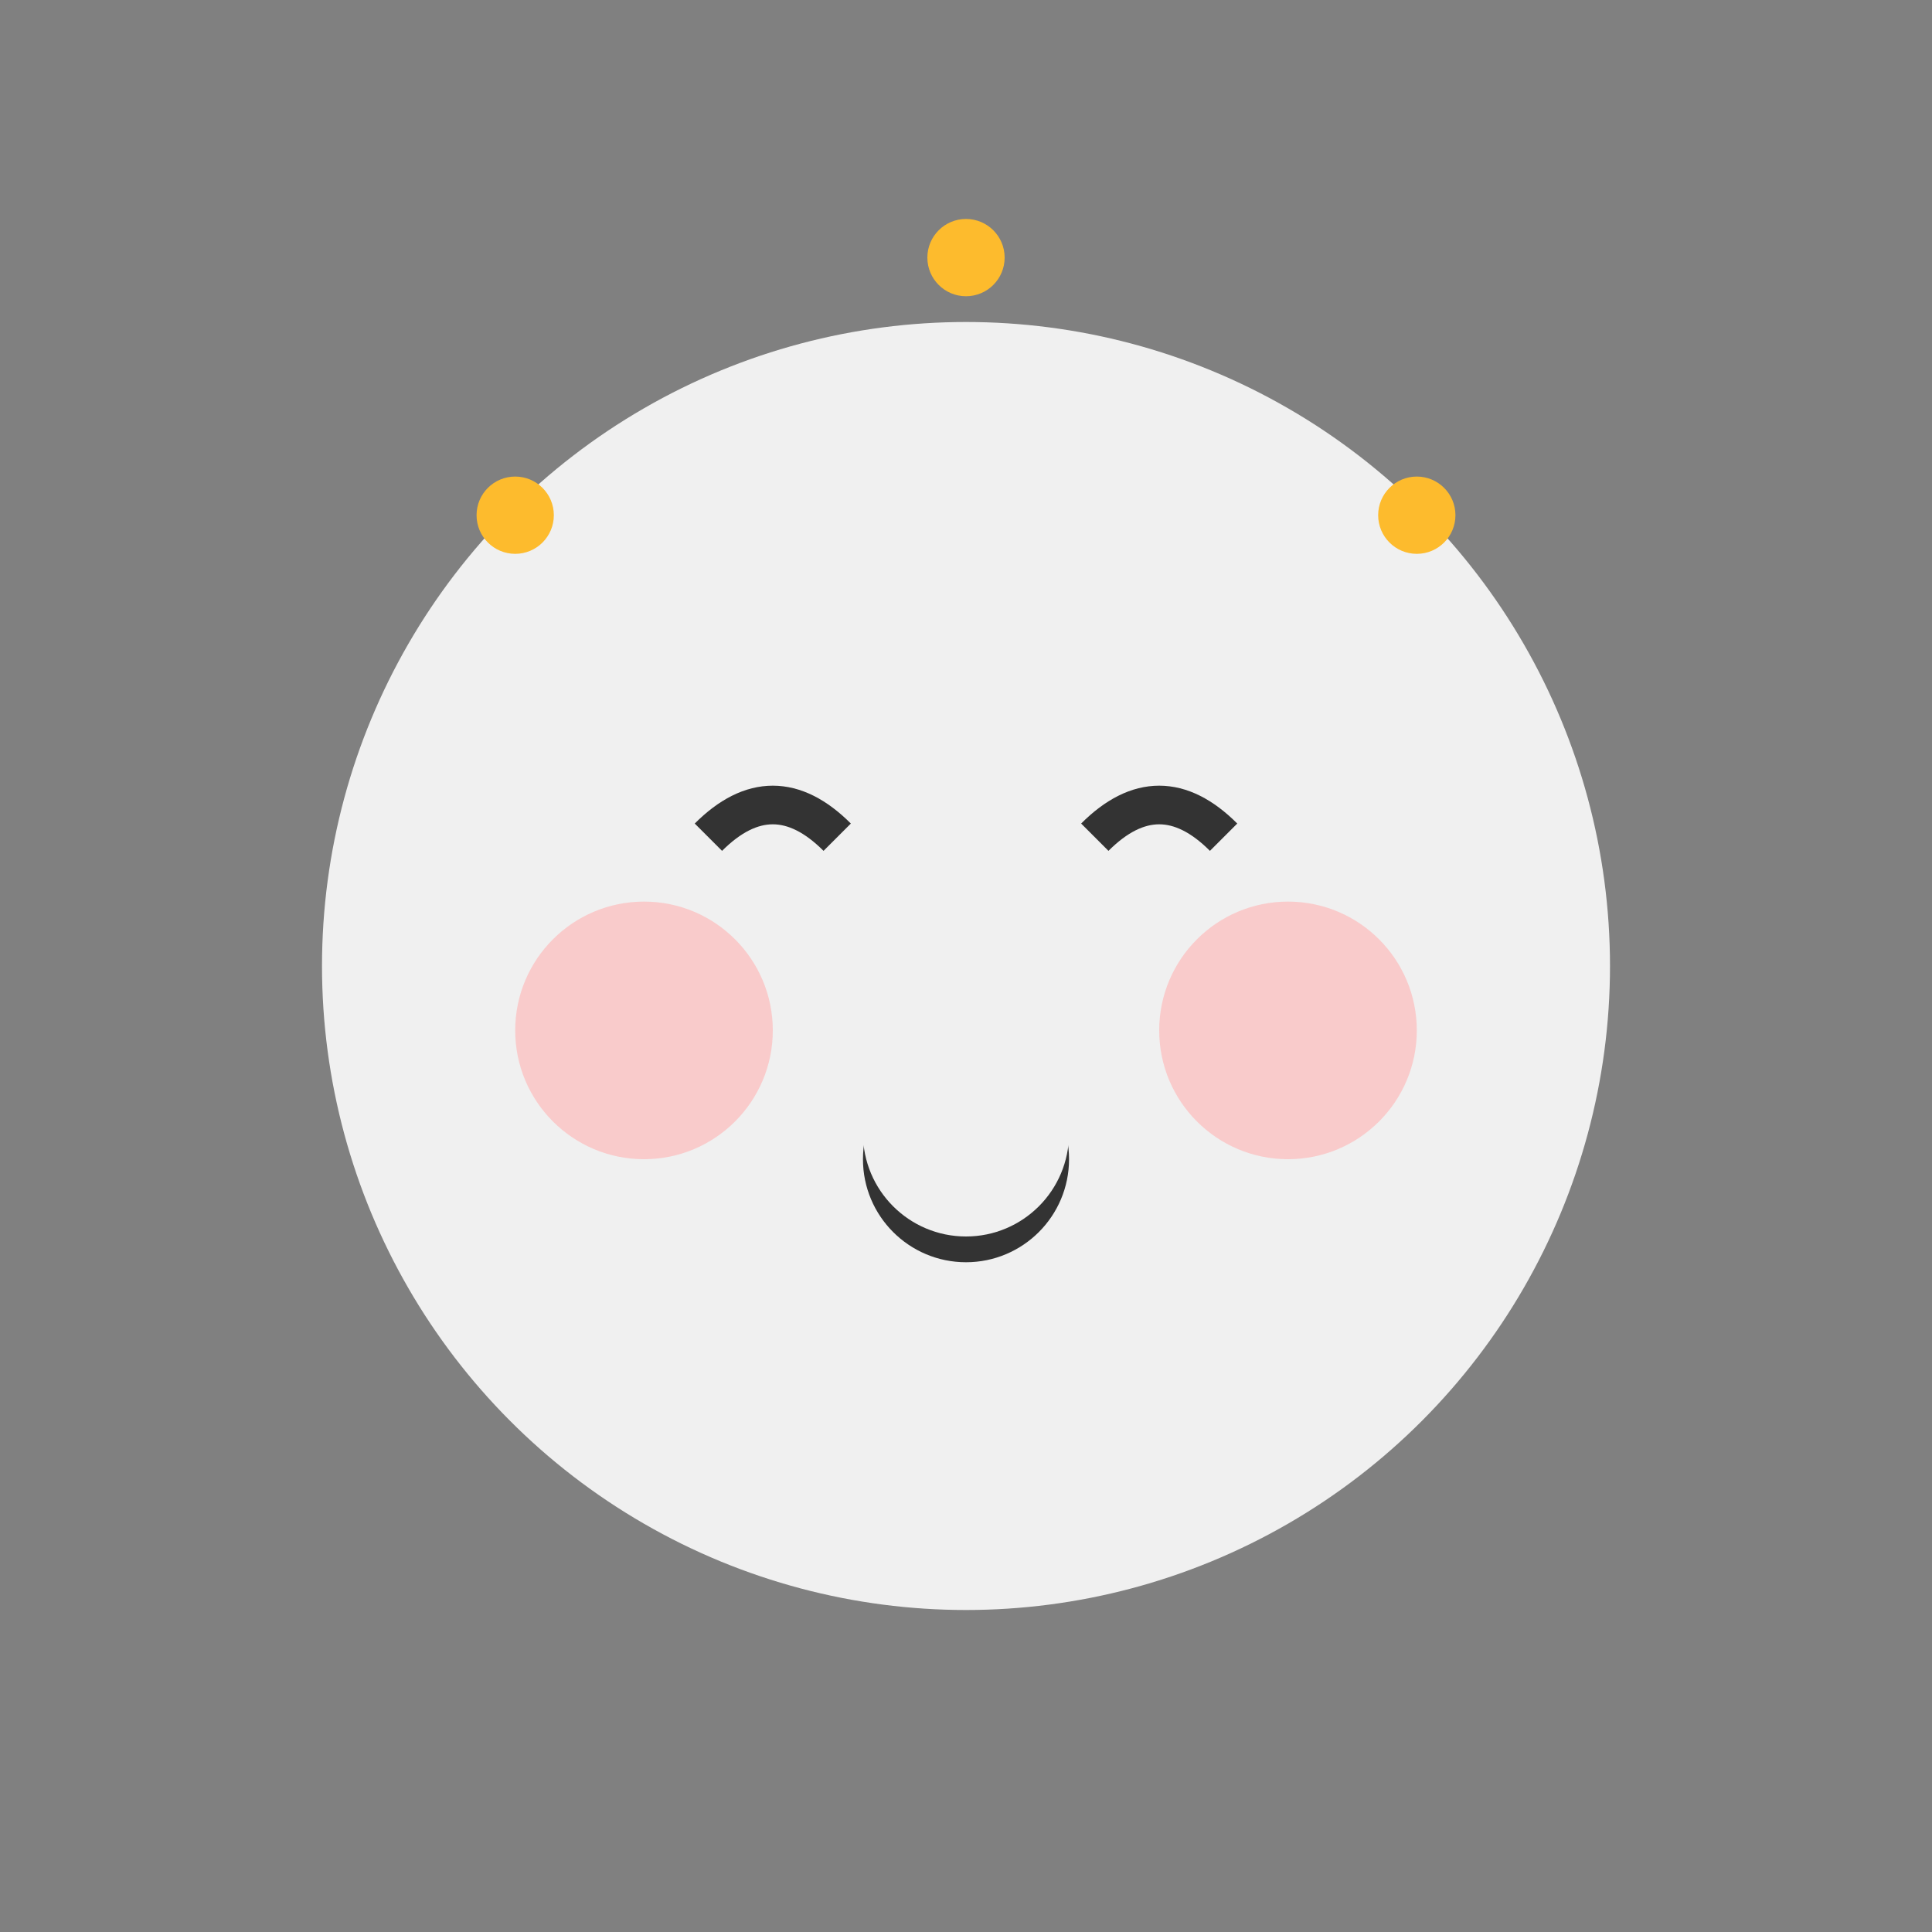 <?xml version="1.0" encoding="UTF-8"?>
<svg width="150" height="150" viewBox="0 0 150 150" xmlns="http://www.w3.org/2000/svg">
    <rect x="0" y="0" width="150" height="150" fill="#808080" stroke="none"/>
    <!-- Body -->
    <circle cx="75" cy="75" r="50" fill="#f0f0f0"/>
    
    <!-- Eyes -->
    <path d="M55,65 Q60,60 65,65" stroke="#333" stroke-width="3" fill="none"/>
    <path d="M85,65 Q90,60 95,65" stroke="#333" stroke-width="3" fill="none"/>
    
    <!-- Blush -->
    <circle cx="50" cy="80" r="10" fill="#ffb3b3" opacity="0.6"/>
    <circle cx="100" cy="80" r="10" fill="#ffb3b3" opacity="0.6"/>
    
    <!-- Mouth -->
    <circle cx="75" cy="90" r="8" fill="#333"/>
    <circle cx="75" cy="88" r="8" fill="#f0f0f0"/>
    
    <!-- Cat Ears -->
    <path d="M45,45 L60,55 L75,45 Z" fill="#f0f0f0"/>
    <path d="M75,45 L90,55 L105,45 Z" fill="#f0f0f0"/>
    
    <!-- Sparkles -->
    <g class="sparkles">
        <circle cx="40" cy="40" r="3" fill="#fdbb2d">
            <animate attributeName="opacity" values="0;1;0" dur="1.5s" repeatCount="indefinite"/>
        </circle>
        <circle cx="110" cy="40" r="3" fill="#fdbb2d">
            <animate attributeName="opacity" values="0;1;0" dur="1.5s" begin="0.5s" repeatCount="indefinite"/>
        </circle>
        <circle cx="75" cy="20" r="3" fill="#fdbb2d">
            <animate attributeName="opacity" values="0;1;0" dur="1.5s" begin="1s" repeatCount="indefinite"/>
        </circle>
    </g>
</svg> 